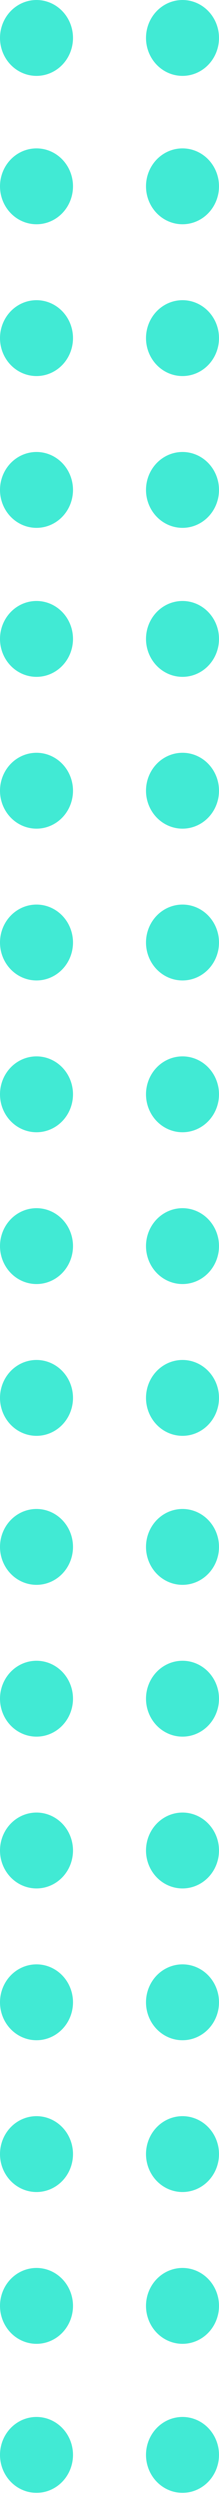 <svg width="30" height="342" viewBox="0 0 30 342" fill="none" xmlns="http://www.w3.org/2000/svg">
<ellipse cx="5" cy="5.191" rx="5" ry="5.191" transform="matrix(-1 0 0 1 30 82.213)" fill="#41EAD4"/>
<ellipse cx="5" cy="5.191" rx="5" ry="5.191" transform="matrix(-1 0 0 1 10 82.213)" fill="#41EAD4"/>
<ellipse cx="5" cy="5.191" rx="5" ry="5.191" transform="matrix(-1 0 0 1 30 102.979)" fill="#41EAD4"/>
<ellipse cx="5" cy="5.191" rx="5" ry="5.191" transform="matrix(-1 0 0 1 10 102.979)" fill="#41EAD4"/>
<ellipse cx="5" cy="5.191" rx="5" ry="5.191" transform="matrix(-1 0 0 1 30 123.745)" fill="#41EAD4"/>
<ellipse cx="5" cy="5.191" rx="5" ry="5.191" transform="matrix(-1 0 0 1 10 123.745)" fill="#41EAD4"/>
<ellipse cx="5" cy="5.191" rx="5" ry="5.191" transform="matrix(-1 0 0 1 30 144.511)" fill="#41EAD4"/>
<ellipse cx="5" cy="5.191" rx="5" ry="5.191" transform="matrix(-1 0 0 1 10 144.511)" fill="#41EAD4"/>
<ellipse cx="5" cy="5.191" rx="5" ry="5.191" transform="matrix(-1 0 0 1 30 165.277)" fill="#41EAD4"/>
<ellipse cx="5" cy="5.191" rx="5" ry="5.191" transform="matrix(-1 0 0 1 10 165.277)" fill="#41EAD4"/>
<ellipse cx="5" cy="5.191" rx="5" ry="5.191" transform="matrix(-1 0 0 1 30 186.042)" fill="#41EAD4"/>
<ellipse cx="5" cy="5.191" rx="5" ry="5.191" transform="matrix(-1 0 0 1 10 186.042)" fill="#41EAD4"/>
<ellipse cx="5" cy="5.191" rx="5" ry="5.191" transform="matrix(-1 0 0 1 30 0)" fill="#41EAD4"/>
<ellipse cx="5" cy="5.191" rx="5" ry="5.191" transform="matrix(-1 0 0 1 10 0)" fill="#41EAD4"/>
<ellipse cx="5" cy="5.191" rx="5" ry="5.191" transform="matrix(-1 0 0 1 30 20.298)" fill="#41EAD4"/>
<ellipse cx="5" cy="5.191" rx="5" ry="5.191" transform="matrix(-1 0 0 1 10 20.298)" fill="#41EAD4"/>
<ellipse cx="5" cy="5.191" rx="5" ry="5.191" transform="matrix(-1 0 0 1 30 41.064)" fill="#41EAD4"/>
<ellipse cx="5" cy="5.191" rx="5" ry="5.191" transform="matrix(-1 0 0 1 10 41.064)" fill="#41EAD4"/>
<ellipse cx="5" cy="5.191" rx="5" ry="5.191" transform="matrix(-1 0 0 1 30 61.83)" fill="#41EAD4"/>
<ellipse cx="5" cy="5.191" rx="5" ry="5.191" transform="matrix(-1 0 0 1 10 61.83)" fill="#41EAD4"/>
<ellipse cx="5" cy="5.191" rx="5" ry="5.191" transform="matrix(-1 0 0 1 30 206.426)" fill="#41EAD4"/>
<ellipse cx="5" cy="5.191" rx="5" ry="5.191" transform="matrix(-1 0 0 1 10 206.426)" fill="#41EAD4"/>
<ellipse cx="5" cy="5.191" rx="5" ry="5.191" transform="matrix(-1 0 0 1 30 227.191)" fill="#41EAD4"/>
<ellipse cx="5" cy="5.191" rx="5" ry="5.191" transform="matrix(-1 0 0 1 10 227.191)" fill="#41EAD4"/>
<ellipse cx="5" cy="5.191" rx="5" ry="5.191" transform="matrix(-1 0 0 1 30 247.957)" fill="#41EAD4"/>
<ellipse cx="5" cy="5.191" rx="5" ry="5.191" transform="matrix(-1 0 0 1 10 247.957)" fill="#41EAD4"/>
<ellipse cx="5" cy="5.191" rx="5" ry="5.191" transform="matrix(-1 0 0 1 30 268.723)" fill="#41EAD4"/>
<ellipse cx="5" cy="5.191" rx="5" ry="5.191" transform="matrix(-1 0 0 1 10 268.723)" fill="#41EAD4"/>
<ellipse cx="5" cy="5.191" rx="5" ry="5.191" transform="matrix(-1 0 0 1 30 289.489)" fill="#41EAD4"/>
<ellipse cx="5" cy="5.191" rx="5" ry="5.191" transform="matrix(-1 0 0 1 10 289.489)" fill="#41EAD4"/>
<ellipse cx="5" cy="5.191" rx="5" ry="5.191" transform="matrix(-1 0 0 1 30 310.255)" fill="#41EAD4"/>
<ellipse cx="5" cy="5.191" rx="5" ry="5.191" transform="matrix(-1 0 0 1 10 310.255)" fill="#41EAD4"/>
<ellipse cx="5" cy="5.191" rx="5" ry="5.191" transform="matrix(-1 0 0 1 30 330.638)" fill="#41EAD4"/>
<ellipse cx="5" cy="5.191" rx="5" ry="5.191" transform="matrix(-1 0 0 1 10 330.638)" fill="#41EAD4"/>
</svg>
